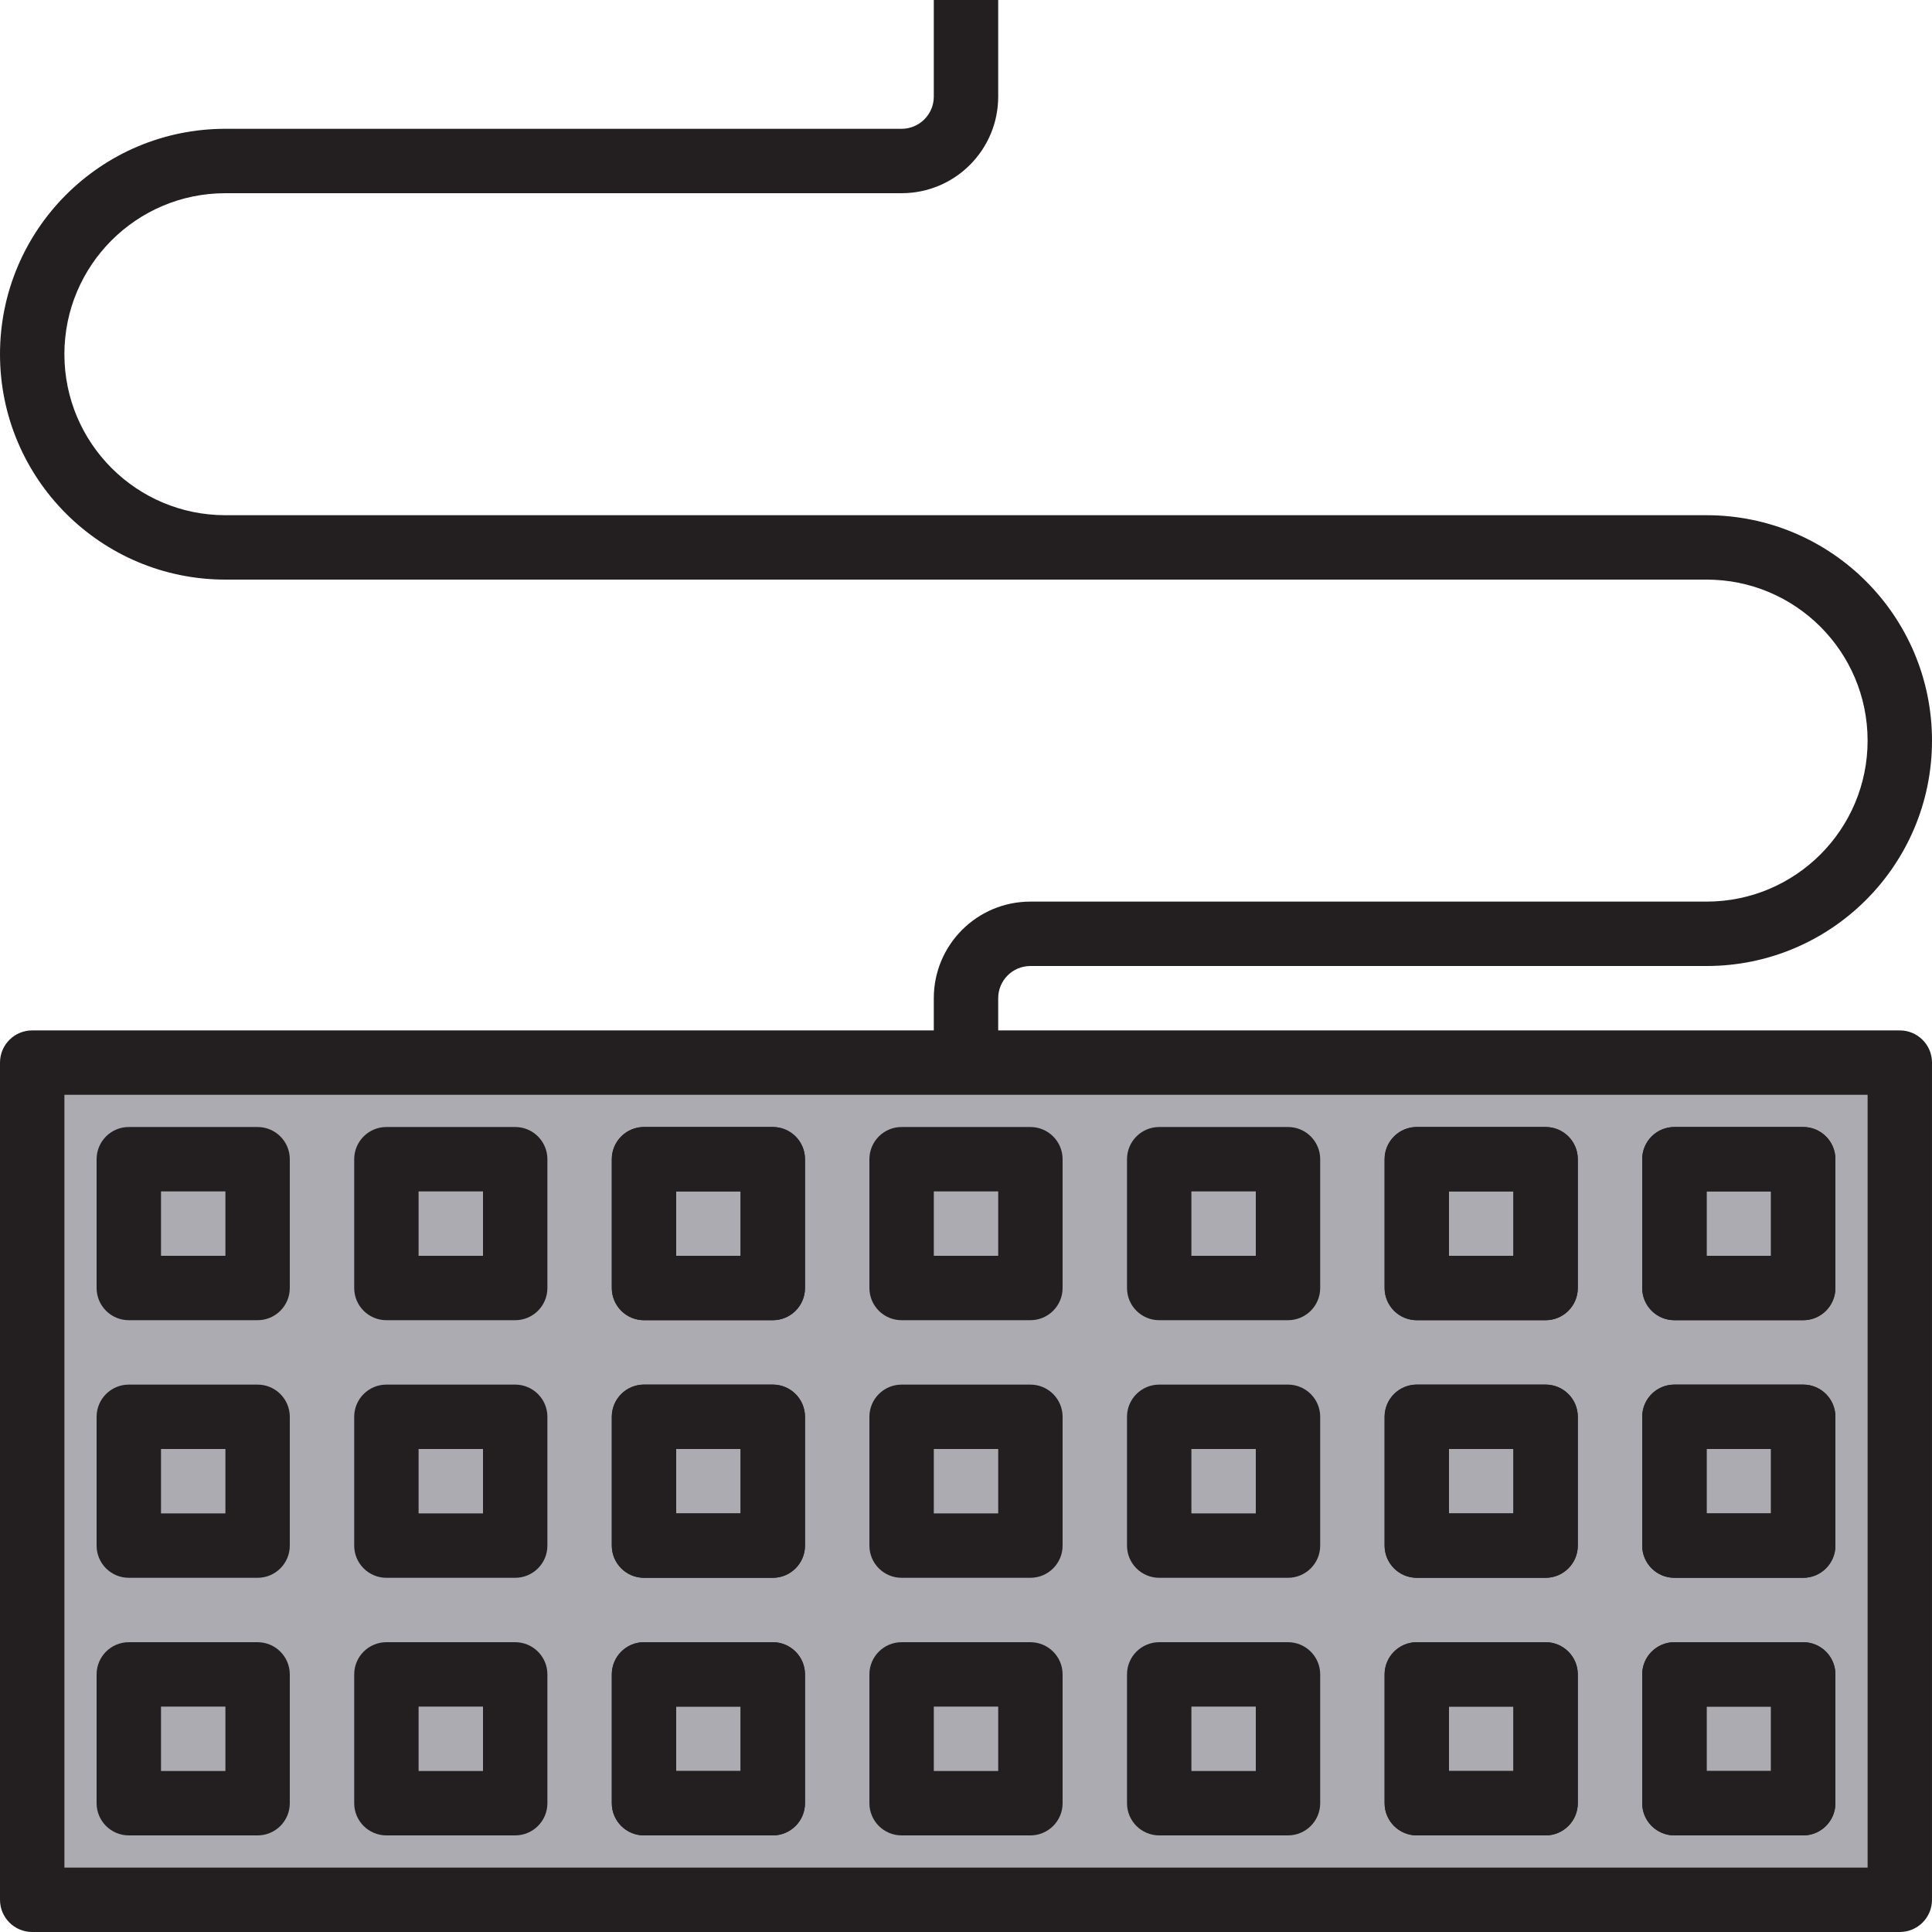 <?xml version="1.0" encoding="iso-8859-1"?>
<!-- Generator: Adobe Illustrator 19.0.0, SVG Export Plug-In . SVG Version: 6.00 Build 0)  -->
<svg version="1.1" id="Capa_1" xmlns="http://www.w3.org/2000/svg" xmlns:xlink="http://www.w3.org/1999/xlink" x="0px" y="0px"
	 viewBox="0 0 512 512" style="enable-background:new 0 0 512 512;" xml:space="preserve">
<g>
	<path style="fill:#ACABB1;" d="M8.533,503.467h494.933V281.6H8.533V503.467z M443.733,307.2h34.133v34.133h-34.133V307.2z
		 M443.733,375.467h34.133V409.6h-34.133V375.467z M443.733,443.733h34.133v34.133h-34.133V443.733z M375.467,307.2H409.6v34.133
		h-34.133V307.2z M375.467,375.467H409.6V409.6h-34.133V375.467z M375.467,443.733H409.6v34.133h-34.133V443.733z M307.2,307.2
		h34.133v34.133H307.2V307.2z M307.2,375.467h34.133V409.6H307.2V375.467z M307.2,443.733h34.133v34.133H307.2V443.733z
		 M238.933,307.2h34.133v34.133h-34.133V307.2z M238.933,375.467h34.133V409.6h-34.133V375.467z M238.933,443.733h34.133v34.133
		h-34.133V443.733z M170.667,307.2H204.8v34.133h-34.133V307.2z M170.667,375.467H204.8V409.6h-34.133V375.467z M170.667,443.733
		H204.8v34.133h-34.133V443.733z M102.4,307.2h34.133v34.133H102.4V307.2z M102.4,375.467h34.133V409.6H102.4V375.467z
		 M102.4,443.733h34.133v34.133H102.4V443.733z M34.133,307.2h34.133v34.133H34.133V307.2z M34.133,375.467h34.133V409.6H34.133
		V375.467z M34.133,443.733h34.133v34.133H34.133V443.733z"/>
	<rect x="34.133" y="307.2" style="fill:#ACABB1;" width="34.133" height="34.133"/>
	<rect x="34.133" y="375.467" style="fill:#ACABB1;" width="34.133" height="34.133"/>
	<rect x="102.4" y="375.467" style="fill:#ACABB1;" width="34.133" height="34.133"/>
	<rect x="102.4" y="307.2" style="fill:#ACABB1;" width="34.133" height="34.133"/>
	<rect x="170.667" y="307.2" style="fill:#ACABB1;" width="34.133" height="34.133"/>
	<rect x="170.667" y="375.467" style="fill:#ACABB1;" width="34.133" height="34.133"/>
	<rect x="238.933" y="307.2" style="fill:#ACABB1;" width="34.133" height="34.133"/>
	<rect x="238.933" y="375.467" style="fill:#ACABB1;" width="34.133" height="34.133"/>
	<rect x="307.2" y="375.467" style="fill:#ACABB1;" width="34.133" height="34.133"/>
	<rect x="307.2" y="307.2" style="fill:#ACABB1;" width="34.133" height="34.133"/>
	<rect x="375.467" y="307.2" style="fill:#ACABB1;" width="34.133" height="34.133"/>
	<rect x="375.467" y="375.467" style="fill:#ACABB1;" width="34.133" height="34.133"/>
	<rect x="443.733" y="307.2" style="fill:#ACABB1;" width="34.133" height="34.133"/>
	<rect x="443.733" y="375.467" style="fill:#ACABB1;" width="34.133" height="34.133"/>
	<rect x="34.133" y="443.733" style="fill:#ACABB1;" width="34.133" height="34.133"/>
	<rect x="102.4" y="443.733" style="fill:#ACABB1;" width="34.133" height="34.133"/>
	<rect x="170.667" y="443.733" style="fill:#ACABB1;" width="34.133" height="34.133"/>
	<rect x="238.933" y="443.733" style="fill:#ACABB1;" width="34.133" height="34.133"/>
	<rect x="307.2" y="443.733" style="fill:#ACABB1;" width="34.133" height="34.133"/>
	<rect x="375.467" y="443.733" style="fill:#ACABB1;" width="34.133" height="34.133"/>
	<rect x="443.733" y="443.733" style="fill:#ACABB1;" width="34.133" height="34.133"/>
</g>
<g>
	<path style="fill:#231F20;" d="M68.267,349.867H34.133c-4.71,0-8.533-3.823-8.533-8.533V307.2c0-4.71,3.823-8.533,8.533-8.533
		h34.133c4.71,0,8.533,3.823,8.533,8.533v34.133C76.8,346.044,72.977,349.867,68.267,349.867z M42.667,332.8h17.067v-17.067H42.667
		V332.8z"/>
	<path style="fill:#231F20;" d="M68.267,418.133H34.133c-4.71,0-8.533-3.823-8.533-8.533v-34.133c0-4.71,3.823-8.533,8.533-8.533
		h34.133c4.71,0,8.533,3.823,8.533,8.533V409.6C76.8,414.31,72.977,418.133,68.267,418.133z M42.667,401.067h17.067V384H42.667
		V401.067z"/>
	<path style="fill:#231F20;" d="M136.533,418.133H102.4c-4.71,0-8.533-3.823-8.533-8.533v-34.133c0-4.71,3.823-8.533,8.533-8.533
		h34.133c4.71,0,8.533,3.823,8.533,8.533V409.6C145.067,414.31,141.244,418.133,136.533,418.133z M110.933,401.067H128V384h-17.067
		V401.067z"/>
	<path style="fill:#231F20;" d="M136.533,349.867H102.4c-4.71,0-8.533-3.823-8.533-8.533V307.2c0-4.71,3.823-8.533,8.533-8.533
		h34.133c4.71,0,8.533,3.823,8.533,8.533v34.133C145.067,346.044,141.244,349.867,136.533,349.867z M110.933,332.8H128v-17.067
		h-17.067V332.8z"/>
</g>
<path id="SVGCleanerId_0" style="fill:#231F20;" d="M204.8,349.867h-34.133c-4.71,0-8.533-3.823-8.533-8.533V307.2
	c0-4.71,3.823-8.533,8.533-8.533H204.8c4.71,0,8.533,3.823,8.533,8.533v34.133C213.333,346.044,209.51,349.867,204.8,349.867z
	 M179.2,332.8h17.067v-17.067H179.2V332.8z"/>
<g>
	<path id="SVGCleanerId_0_1_" style="fill:#231F20;" d="M204.8,349.867h-34.133c-4.71,0-8.533-3.823-8.533-8.533V307.2
		c0-4.71,3.823-8.533,8.533-8.533H204.8c4.71,0,8.533,3.823,8.533,8.533v34.133C213.333,346.044,209.51,349.867,204.8,349.867z
		 M179.2,332.8h17.067v-17.067H179.2V332.8z"/>
</g>
<path id="SVGCleanerId_1" style="fill:#231F20;" d="M204.8,418.133h-34.133c-4.71,0-8.533-3.823-8.533-8.533v-34.133
	c0-4.71,3.823-8.533,8.533-8.533H204.8c4.71,0,8.533,3.823,8.533,8.533V409.6C213.333,414.31,209.51,418.133,204.8,418.133z
	 M179.2,401.067h17.067V384H179.2V401.067z"/>
<g>
	<path id="SVGCleanerId_1_1_" style="fill:#231F20;" d="M204.8,418.133h-34.133c-4.71,0-8.533-3.823-8.533-8.533v-34.133
		c0-4.71,3.823-8.533,8.533-8.533H204.8c4.71,0,8.533,3.823,8.533,8.533V409.6C213.333,414.31,209.51,418.133,204.8,418.133z
		 M179.2,401.067h17.067V384H179.2V401.067z"/>
</g>
<g>
	<path style="fill:#231F20;" d="M273.067,349.867h-34.133c-4.71,0-8.533-3.823-8.533-8.533V307.2c0-4.71,3.823-8.533,8.533-8.533
		h34.133c4.71,0,8.533,3.823,8.533,8.533v34.133C281.6,346.044,277.777,349.867,273.067,349.867z M247.467,332.8h17.067v-17.067
		h-17.067V332.8z"/>
	<path style="fill:#231F20;" d="M273.067,418.133h-34.133c-4.71,0-8.533-3.823-8.533-8.533v-34.133c0-4.71,3.823-8.533,8.533-8.533
		h34.133c4.71,0,8.533,3.823,8.533,8.533V409.6C281.6,414.31,277.777,418.133,273.067,418.133z M247.467,401.067h17.067V384h-17.067
		V401.067z"/>
	<path style="fill:#231F20;" d="M341.333,418.133H307.2c-4.71,0-8.533-3.823-8.533-8.533v-34.133c0-4.71,3.823-8.533,8.533-8.533
		h34.133c4.71,0,8.533,3.823,8.533,8.533V409.6C349.867,414.31,346.044,418.133,341.333,418.133z M315.733,401.067H332.8V384
		h-17.067V401.067z"/>
	<path style="fill:#231F20;" d="M341.333,349.867H307.2c-4.71,0-8.533-3.823-8.533-8.533V307.2c0-4.71,3.823-8.533,8.533-8.533
		h34.133c4.71,0,8.533,3.823,8.533,8.533v34.133C349.867,346.044,346.044,349.867,341.333,349.867z M315.733,332.8H332.8v-17.067
		h-17.067V332.8z"/>
</g>
<path id="SVGCleanerId_2" style="fill:#231F20;" d="M409.6,349.867h-34.133c-4.71,0-8.533-3.823-8.533-8.533V307.2
	c0-4.71,3.823-8.533,8.533-8.533H409.6c4.71,0,8.533,3.823,8.533,8.533v34.133C418.133,346.044,414.31,349.867,409.6,349.867z
	 M384,332.8h17.067v-17.067H384V332.8z"/>
<g>
	<path id="SVGCleanerId_2_1_" style="fill:#231F20;" d="M409.6,349.867h-34.133c-4.71,0-8.533-3.823-8.533-8.533V307.2
		c0-4.71,3.823-8.533,8.533-8.533H409.6c4.71,0,8.533,3.823,8.533,8.533v34.133C418.133,346.044,414.31,349.867,409.6,349.867z
		 M384,332.8h17.067v-17.067H384V332.8z"/>
</g>
<path id="SVGCleanerId_3" style="fill:#231F20;" d="M409.6,418.133h-34.133c-4.71,0-8.533-3.823-8.533-8.533v-34.133
	c0-4.71,3.823-8.533,8.533-8.533H409.6c4.71,0,8.533,3.823,8.533,8.533V409.6C418.133,414.31,414.31,418.133,409.6,418.133z
	 M384,401.067h17.067V384H384V401.067z"/>
<g>
	<path id="SVGCleanerId_3_1_" style="fill:#231F20;" d="M409.6,418.133h-34.133c-4.71,0-8.533-3.823-8.533-8.533v-34.133
		c0-4.71,3.823-8.533,8.533-8.533H409.6c4.71,0,8.533,3.823,8.533,8.533V409.6C418.133,414.31,414.31,418.133,409.6,418.133z
		 M384,401.067h17.067V384H384V401.067z"/>
</g>
<path id="SVGCleanerId_4" style="fill:#231F20;" d="M477.867,349.867h-34.133c-4.71,0-8.533-3.823-8.533-8.533V307.2
	c0-4.71,3.823-8.533,8.533-8.533h34.133c4.71,0,8.533,3.823,8.533,8.533v34.133C486.4,346.044,482.577,349.867,477.867,349.867z
	 M452.267,332.8h17.067v-17.067h-17.067V332.8z"/>
<g>
	<path id="SVGCleanerId_4_1_" style="fill:#231F20;" d="M477.867,349.867h-34.133c-4.71,0-8.533-3.823-8.533-8.533V307.2
		c0-4.71,3.823-8.533,8.533-8.533h34.133c4.71,0,8.533,3.823,8.533,8.533v34.133C486.4,346.044,482.577,349.867,477.867,349.867z
		 M452.267,332.8h17.067v-17.067h-17.067V332.8z"/>
</g>
<path id="SVGCleanerId_5" style="fill:#231F20;" d="M477.867,418.133h-34.133c-4.71,0-8.533-3.823-8.533-8.533v-34.133
	c0-4.71,3.823-8.533,8.533-8.533h34.133c4.71,0,8.533,3.823,8.533,8.533V409.6C486.4,414.31,482.577,418.133,477.867,418.133z
	 M452.267,401.067h17.067V384h-17.067V401.067z"/>
<g>
	<path id="SVGCleanerId_5_1_" style="fill:#231F20;" d="M477.867,418.133h-34.133c-4.71,0-8.533-3.823-8.533-8.533v-34.133
		c0-4.71,3.823-8.533,8.533-8.533h34.133c4.71,0,8.533,3.823,8.533,8.533V409.6C486.4,414.31,482.577,418.133,477.867,418.133z
		 M452.267,401.067h17.067V384h-17.067V401.067z"/>
</g>
<g>
	<path style="fill:#231F20;" d="M68.267,486.4H34.133c-4.71,0-8.533-3.823-8.533-8.533v-34.133c0-4.71,3.823-8.533,8.533-8.533
		h34.133c4.71,0,8.533,3.823,8.533,8.533v34.133C76.8,482.577,72.977,486.4,68.267,486.4z M42.667,469.333h17.067v-17.067H42.667
		V469.333z"/>
	<path style="fill:#231F20;" d="M136.533,486.4H102.4c-4.71,0-8.533-3.823-8.533-8.533v-34.133c0-4.71,3.823-8.533,8.533-8.533
		h34.133c4.71,0,8.533,3.823,8.533,8.533v34.133C145.067,482.577,141.244,486.4,136.533,486.4z M110.933,469.333H128v-17.067
		h-17.067V469.333z"/>
</g>
<path id="SVGCleanerId_6" style="fill:#231F20;" d="M204.8,486.4h-34.133c-4.71,0-8.533-3.823-8.533-8.533v-34.133
	c0-4.71,3.823-8.533,8.533-8.533H204.8c4.71,0,8.533,3.823,8.533,8.533v34.133C213.333,482.577,209.51,486.4,204.8,486.4z
	 M179.2,469.333h17.067v-17.067H179.2V469.333z"/>
<g>
	<path id="SVGCleanerId_6_1_" style="fill:#231F20;" d="M204.8,486.4h-34.133c-4.71,0-8.533-3.823-8.533-8.533v-34.133
		c0-4.71,3.823-8.533,8.533-8.533H204.8c4.71,0,8.533,3.823,8.533,8.533v34.133C213.333,482.577,209.51,486.4,204.8,486.4z
		 M179.2,469.333h17.067v-17.067H179.2V469.333z"/>
</g>
<g>
	<path style="fill:#231F20;" d="M273.067,486.4h-34.133c-4.71,0-8.533-3.823-8.533-8.533v-34.133c0-4.71,3.823-8.533,8.533-8.533
		h34.133c4.71,0,8.533,3.823,8.533,8.533v34.133C281.6,482.577,277.777,486.4,273.067,486.4z M247.467,469.333h17.067v-17.067
		h-17.067V469.333z"/>
	<path style="fill:#231F20;" d="M341.333,486.4H307.2c-4.71,0-8.533-3.823-8.533-8.533v-34.133c0-4.71,3.823-8.533,8.533-8.533
		h34.133c4.71,0,8.533,3.823,8.533,8.533v34.133C349.867,482.577,346.044,486.4,341.333,486.4z M315.733,469.333H332.8v-17.067
		h-17.067V469.333z"/>
</g>
<path id="SVGCleanerId_7" style="fill:#231F20;" d="M409.6,486.4h-34.133c-4.71,0-8.533-3.823-8.533-8.533v-34.133
	c0-4.71,3.823-8.533,8.533-8.533H409.6c4.71,0,8.533,3.823,8.533,8.533v34.133C418.133,482.577,414.31,486.4,409.6,486.4z
	 M384,469.333h17.067v-17.067H384V469.333z"/>
<g>
	<path id="SVGCleanerId_7_1_" style="fill:#231F20;" d="M409.6,486.4h-34.133c-4.71,0-8.533-3.823-8.533-8.533v-34.133
		c0-4.71,3.823-8.533,8.533-8.533H409.6c4.71,0,8.533,3.823,8.533,8.533v34.133C418.133,482.577,414.31,486.4,409.6,486.4z
		 M384,469.333h17.067v-17.067H384V469.333z"/>
</g>
<path id="SVGCleanerId_8" style="fill:#231F20;" d="M477.867,486.4h-34.133c-4.71,0-8.533-3.823-8.533-8.533v-34.133
	c0-4.71,3.823-8.533,8.533-8.533h34.133c4.71,0,8.533,3.823,8.533,8.533v34.133C486.4,482.577,482.577,486.4,477.867,486.4z
	 M452.267,469.333h17.067v-17.067h-17.067V469.333z"/>
<g>
	<path id="SVGCleanerId_8_1_" style="fill:#231F20;" d="M477.867,486.4h-34.133c-4.71,0-8.533-3.823-8.533-8.533v-34.133
		c0-4.71,3.823-8.533,8.533-8.533h34.133c4.71,0,8.533,3.823,8.533,8.533v34.133C486.4,482.577,482.577,486.4,477.867,486.4z
		 M452.267,469.333h17.067v-17.067h-17.067V469.333z"/>
</g>
<path style="fill:#231F20;" d="M503.467,273.067H264.533v-8.533c0-4.71,3.823-8.533,8.533-8.533h179.2
	c32.99,0,59.733-26.743,59.733-59.733s-26.743-59.733-59.733-59.733H59.733c-23.561,0-42.667-19.106-42.667-42.667
	S36.173,51.2,59.733,51.2h179.2c14.14,0,25.6-11.46,25.6-25.6V0h-17.067v25.6c0,4.71-3.823,8.533-8.533,8.533h-179.2
	C26.743,34.133,0,60.877,0,93.867S26.743,153.6,59.733,153.6h392.533c23.561,0,42.667,19.106,42.667,42.667
	s-19.106,42.667-42.667,42.667h-179.2c-14.14,0-25.6,11.46-25.6,25.6v8.533H8.533C3.823,273.067,0,276.89,0,281.6v221.867
	C0,508.177,3.823,512,8.533,512h494.933c4.71,0,8.533-3.823,8.533-8.533V281.6C512,276.89,508.177,273.067,503.467,273.067z
	 M494.933,494.933H17.067v-204.8h477.867V494.933z"/>
<g>
</g>
<g>
</g>
<g>
</g>
<g>
</g>
<g>
</g>
<g>
</g>
<g>
</g>
<g>
</g>
<g>
</g>
<g>
</g>
<g>
</g>
<g>
</g>
<g>
</g>
<g>
</g>
<g>
</g>
</svg>
